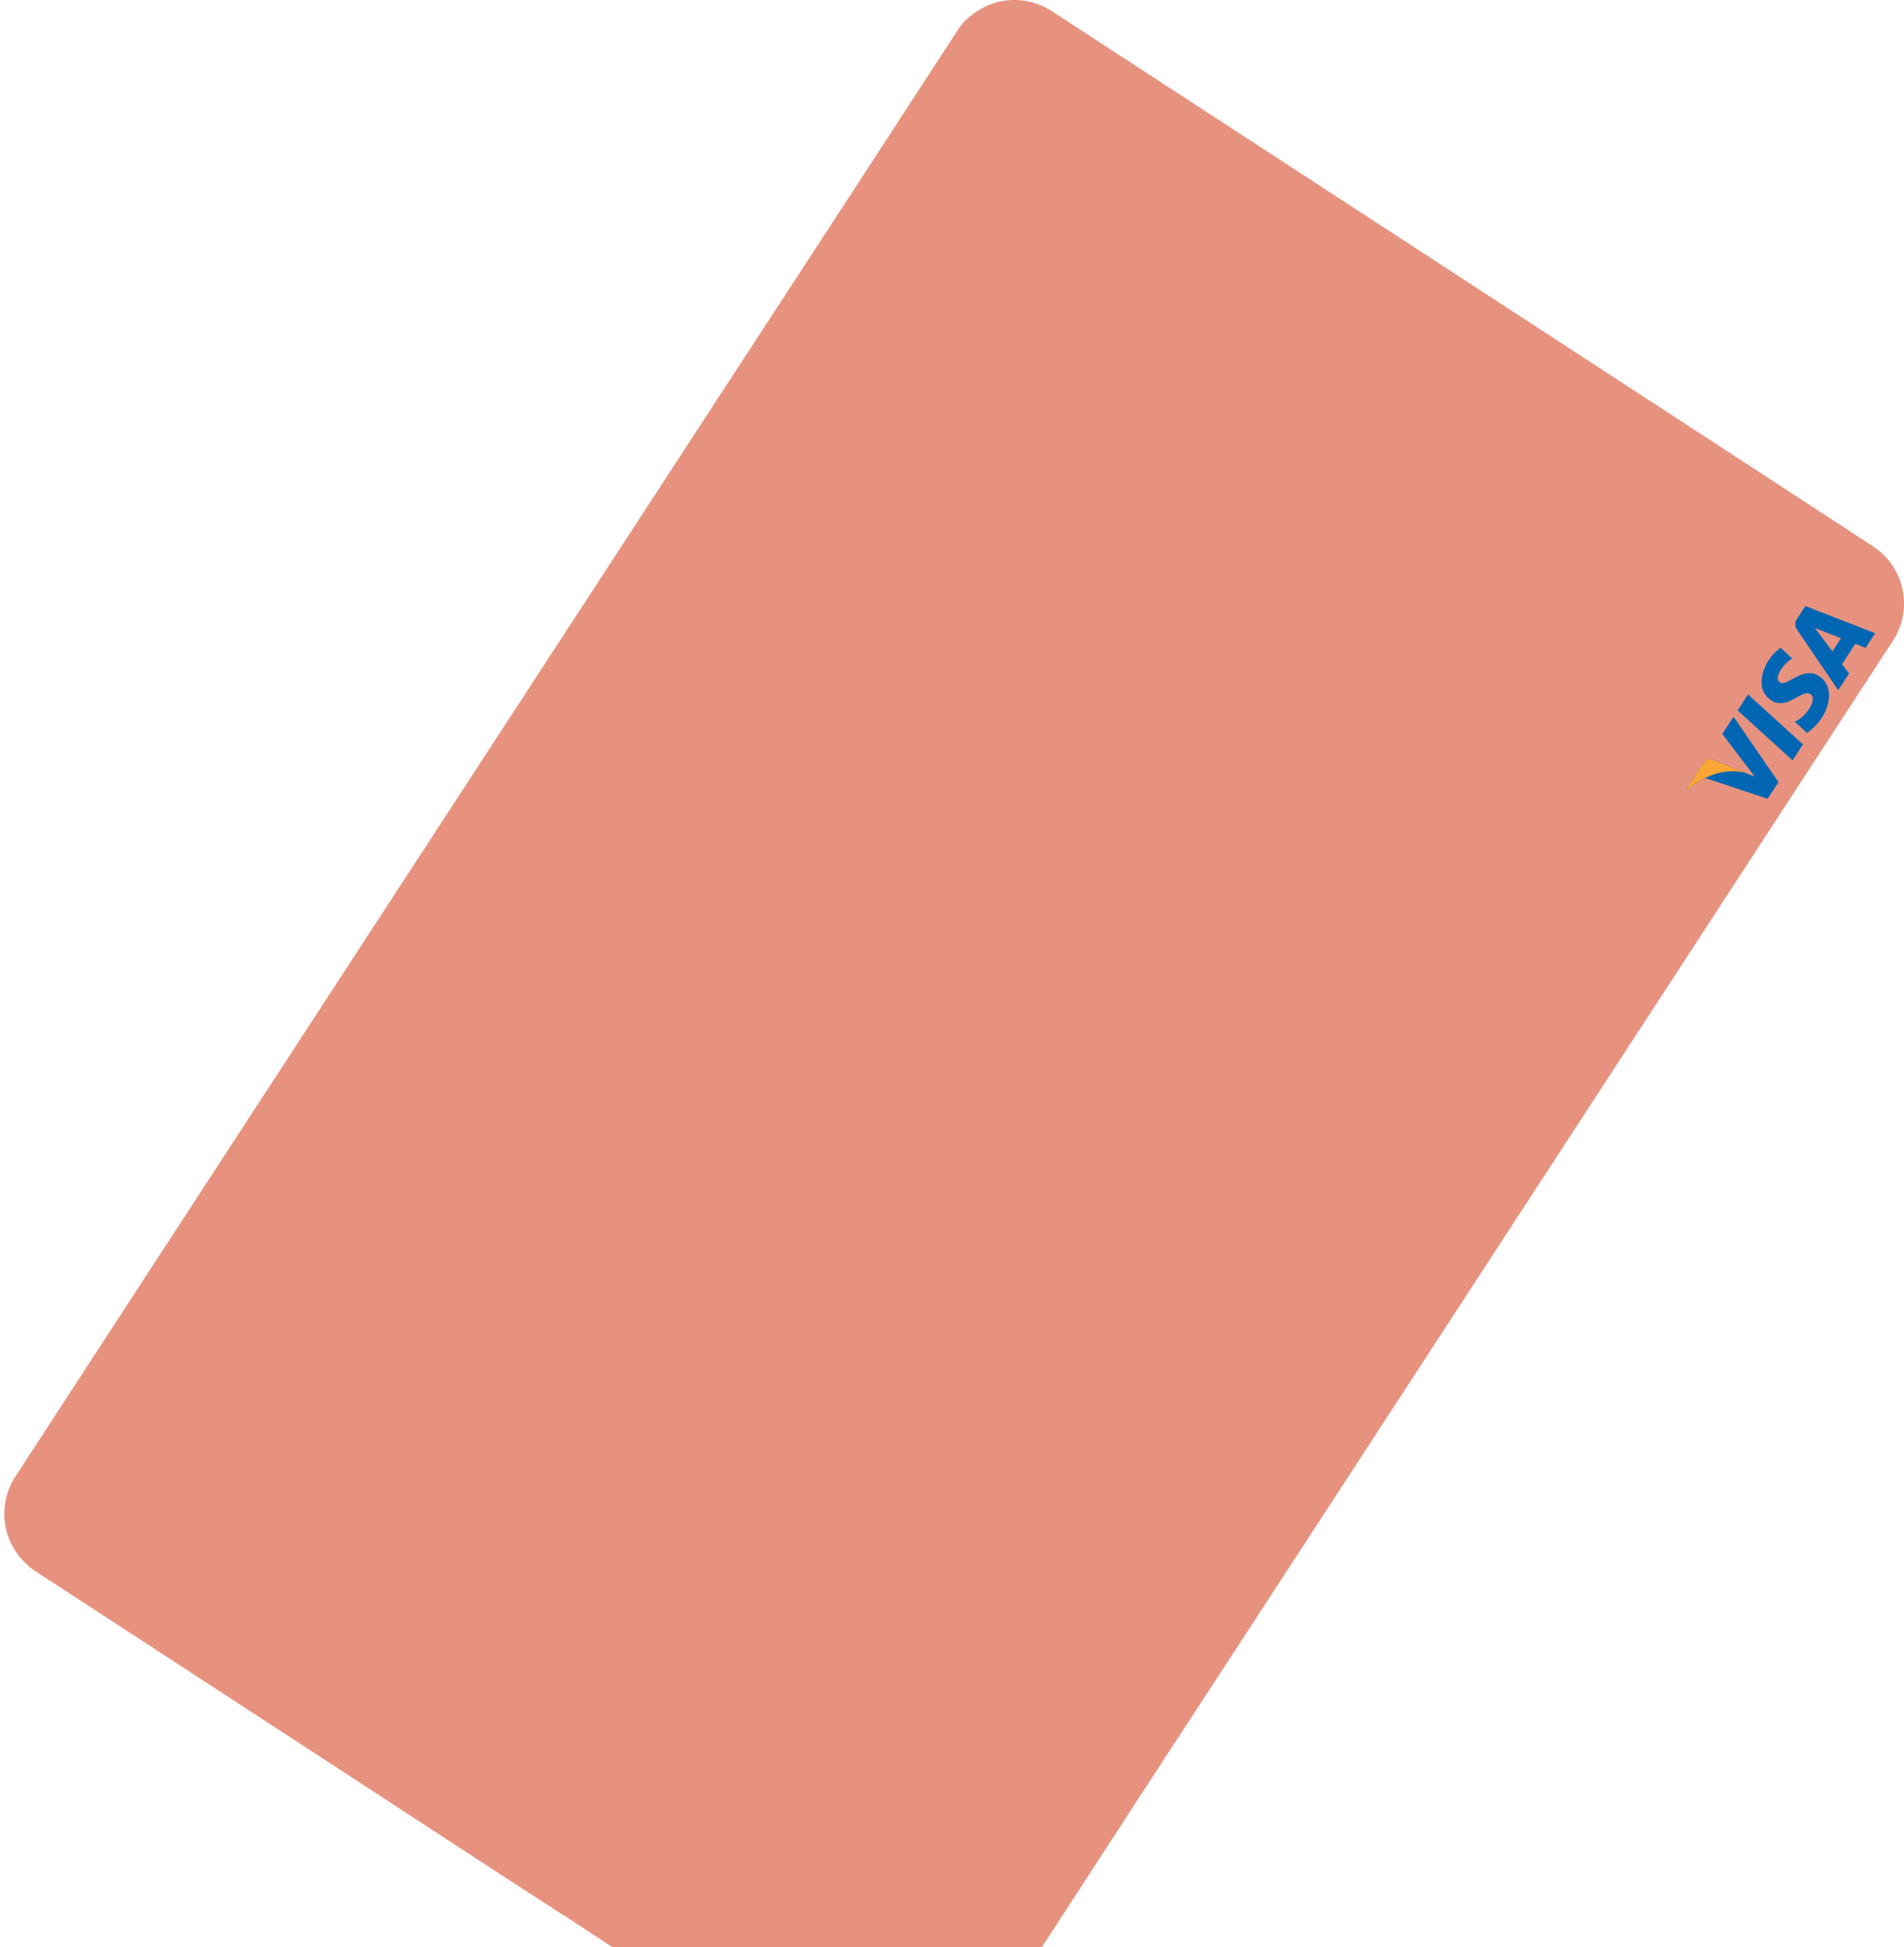 <svg xmlns="http://www.w3.org/2000/svg" xmlns:xlink="http://www.w3.org/1999/xlink" width="615.378" height="629.21" viewBox="0 0 615.378 629.21"><defs><style>.a{fill:#e7927f;}.b{fill:#0066b3;}.c{fill:#faa634;}.d{filter:url(#a);}</style><filter id="a" x="0" y="0" width="615.378" height="629.21" filterUnits="userSpaceOnUse"><feOffset dx="1.376" input="SourceAlpha"/><feGaussianBlur result="b"/><feFlood flood-color="#ead6c1" flood-opacity="0.251"/><feComposite operator="in" in2="b"/><feComposite in="SourceGraphic"/></filter></defs><g transform="translate(-199.356 -32.906)"><g class="d" transform="matrix(1, 0, 0, 1, 199.36, 32.91)"><path class="a" d="M2012.507,237.864,1795.384,571.048l-25.4,38.908-32.532,50.06H1598.6l-15.376-10.124h-.1L1564.01,637.52l-56.342-36.755-95.534-62.248a16.484,16.484,0,0,1-2.9-2.344,21.957,21.957,0,0,1-3.562-28.218l44.622-68.529L1630.85,162.392l43.785-67.126L1710.068,40.8a18.638,18.638,0,0,1,5.253-5.532,21.984,21.984,0,0,1,25.221-.933L1792.2,67.988l3.188,2.064,160.311,104.432,50.435,32.905A22.046,22.046,0,0,1,2012.507,237.864Z" transform="translate(-1402.09 -30.81)"/></g><g transform="translate(744.415 228.751)"><path class="b" d="M1505.657,79.887l-3.361,5.175-17.777-16.144,3.361-5.175Z" transform="translate(-1467.986 -35.19)"/><path class="b" d="M1493.695,70.372l10.471,13.809-3.325-1.328h0l-10.07-4.06a2.64,2.64,0,0,0-3.385,1.294l-5.294,8.155.272.313a23.033,23.033,0,0,1,5.792-3.938l20.185,6.717,3.5-5.389L1497.312,64.8Z" transform="translate(-1482.092 -29.053)"/><path class="b" d="M1510.008,73.075l3.086-4.755-22.564-8.768-2.7,4.163a2.836,2.836,0,0,0-.068,3.352l13.38,19.668,3.509-5.4-2.256-3,4.271-6.581Zm-10.73,1.124-5.668-7.549,8.428,3.3Z" transform="translate(-1452.092 -59.552)"/><path class="b" d="M1495.579,65.037l-3.788-3.509a17.8,17.8,0,0,0-3.89,4.088c-1.669,2.568-4.51,9.395.947,12.944,5.137,3.331,9.852-3.781,12.549-2.03s-1.955,7.855-5.035,8.87l3.966,3.665a17.311,17.311,0,0,0,4.918-5.11c2.29-3.529,3.924-10.049-1.055-13.278-5.165-3.359-10.342,3.549-12.583,2.092S1492.922,66.46,1495.579,65.037Z" transform="translate(-1461.366 -48.066)"/><path class="c" d="M1500.841,71.085l-10.07-4.06a2.64,2.64,0,0,0-3.385,1.294l-5.294,8.155.272.313a23.928,23.928,0,0,1,8.851-5.178A18.505,18.505,0,0,1,1500.841,71.085Z" transform="translate(-1482.092 -17.285)"/></g></g></svg>